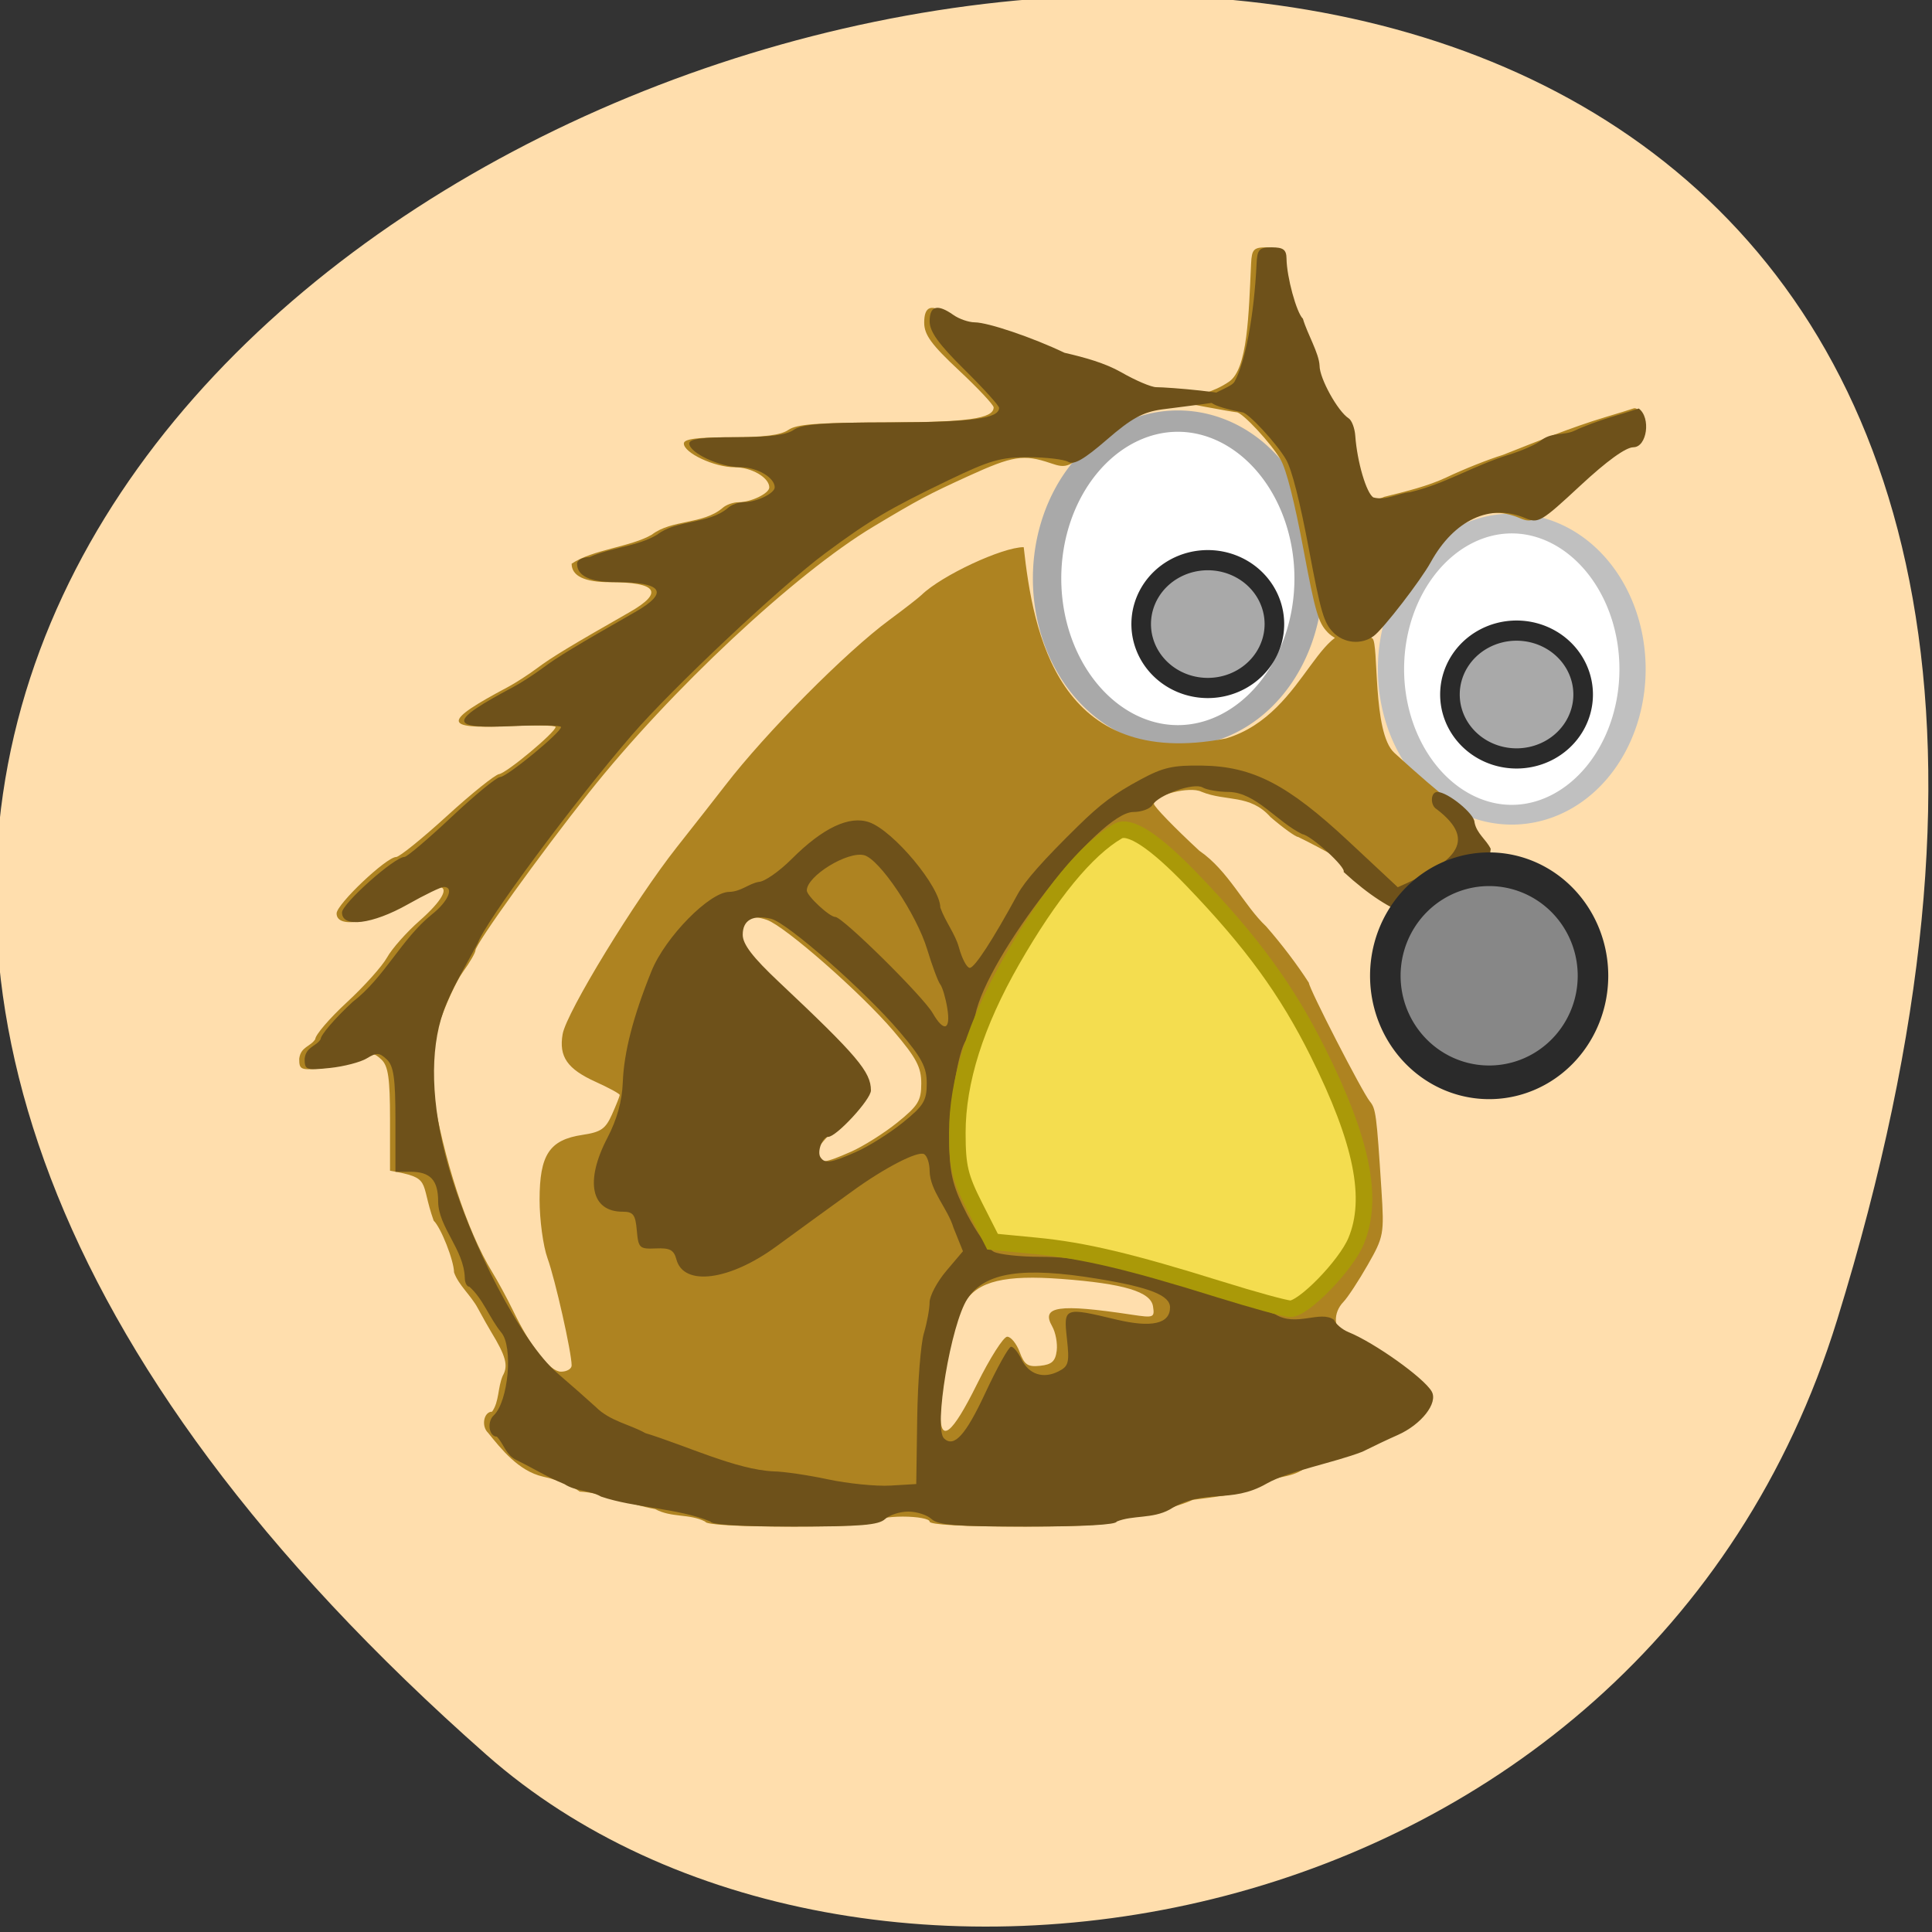 <svg xmlns="http://www.w3.org/2000/svg" viewBox="0 0 256 256" xmlns:xlink="http://www.w3.org/1999/xlink"><rect x="0" y="0" width="256" height="256" fill="#333333" stroke="none"/><defs><path id="0" d="m 209.57 131.48 a 10.407 9.689 0 1 1 -20.814 0 10.407 9.689 0 1 1 20.814 0 z" stroke="#2a2a2a" stroke-width="3.061"/></defs><g fill="#ffdead" color="#000"><path d="m -1363.8 1650.47 c 92.76 -229.28 -405.65 -114.61 -172.57 42.475 46.699 31.473 147.56 19.349 172.57 -42.475 z" transform="matrix(1.037 0 0 1.357 1657.69 -2064.79)"/></g><g fill="#fff" stroke-width="3.061"><path transform="matrix(1.135 0 0 0.855 10.374 19.297)" d="m 181.45 81.13 a 14.1 22.564 0 1 1 -28.2 0 14.1 22.564 0 1 1 28.2 0 z" stroke="#c0c0c0"/><path d="m 181.45 81.13 a 14.1 22.564 0 1 1 -28.2 0 14.1 22.564 0 1 1 28.2 0 z" transform="matrix(1.229 0 0 0.924 -49.602 1.684)" stroke="#a9a9a9"/></g><g transform="translate(5.641 -1.88)"><path d="m 87.8 203.5 c -2.077 -1.083 -4.457 -0.481 -6.623 -1.655 -3.315 -0.599 -7.02 -2.178 -10 -2.317 -0.743 -0.574 -2.76 -1.541 -4.863 -1.986 -3.266 -0.742 -5.573 -3.701 -7.287 -5.813 -0.931 -0.882 -0.563 -2.795 0.537 -2.795 0.962 -1.355 0.725 -3.147 1.412 -4.761 0.761 -1.33 0.424 -2.598 -1.55 -5.833 -0.333 -0.546 -1.122 -1.948 -1.753 -3.115 -0.924 -1.724 -2.541 -3.034 -3.15 -4.746 -0.016 -1.577 -1.743 -5.963 -2.702 -6.859 -1.87 -5.306 -0.181 -5.632 -5.782 -6.615 v -6.831 c 0 -5.402 -0.239 -7.05 -1.141 -7.899 -0.991 -0.927 -1.341 -0.946 -2.654 -0.147 -0.832 0.506 -3.03 1.078 -4.875 1.27 -3.173 0.33 -3.362 0.261 -3.362 -1.224 0.197 -1.616 1.496 -1.59 2.124 -2.592 0 -0.56 1.882 -2.756 4.182 -4.882 2.3 -2.125 4.702 -4.804 5.337 -5.954 0.635 -1.149 2.576 -3.34 4.312 -4.868 2.972 -2.616 4 -4.467 2.484 -4.467 -0.37 0 -2.52 1.042 -4.778 2.316 -4.554 2.569 -8.707 3.135 -8.707 1.188 0 -1.218 6.604 -7.476 7.889 -7.476 0.428 0 3.452 -2.441 6.72 -5.425 3.268 -2.984 6.383 -5.486 6.922 -5.56 1 -0.137 7.491 -5.554 7.491 -6.252 0 -0.212 -2.867 -0.258 -6.371 -0.101 -8.628 0.386 -8.623 -0.574 0.027 -5.174 1.027 -0.546 2.795 -1.687 3.928 -2.536 1.896 -1.42 4.408 -2.94 12.217 -7.396 4.583 -2.615 3.681 -3.973 -2.64 -3.973 -3.337 0 -5.04 -0.827 -5.04 -2.45 2.858 -1.898 7.802 -2.211 10.618 -3.84 2.659 -2.042 6.756 -1.329 9.366 -3.531 0.455 -0.425 1.421 -0.773 2.147 -0.773 1.64 0 4.059 -1.169 4.059 -1.962 0 -1.302 -2.356 -2.673 -4.594 -2.673 -2.675 0 -6.72 -1.891 -6.727 -3.145 -0.003 -0.6 1.712 -0.828 6.231 -0.828 4.387 0 6.643 -0.288 7.609 -0.972 1.075 -0.76 3.891 -0.977 12.923 -0.993 10.842 -0.02 14.287 -0.501 14.287 -1.994 0 -0.331 -2.07 -2.539 -4.601 -4.906 -3.655 -3.419 -4.601 -4.72 -4.601 -6.327 0 -2.226 0.98 -2.54 3.144 -1.01 0.756 0.535 2.03 0.977 2.831 0.982 1.776 0.012 7.712 2.027 11.888 4.03 2.674 0.617 5.37 1.361 7.51 2.577 1.898 1.093 3.994 1.986 4.658 1.986 1.52 0 3.945 1.189 3.945 1.935 0 0.31 -1.437 0.765 -3.193 1.012 -2.566 0.36 -4.04 1.178 -7.484 4.164 -4.17 3.611 -4.355 3.694 -6.59 2.938 -3.542 -1.198 -4.955 -0.973 -10.869 1.728 -5.323 2.431 -6.575 3.097 -12.565 6.686 -10.373 6.215 -26.983 21.75 -37.714 35.27 -6.382 8.04 -15.02 20.05 -15.02 20.872 0 0.313 -0.749 1.607 -1.664 2.875 -0.915 1.268 -2.343 4.391 -3.172 6.941 -1.257 3.862 -1.404 5.298 -0.881 8.608 1.44 9.12 4.591 18.75 7.909 24.17 0.781 1.275 2.01 3.55 2.74 5.056 2.381 4.939 4.922 8.186 6.403 8.186 0.774 0 1.407 -0.372 1.407 -0.828 0 -1.711 -2.182 -11.407 -3.194 -14.195 -0.579 -1.595 -1.053 -5.085 -1.053 -7.754 0 -5.972 1.304 -7.945 5.683 -8.6 2.449 -0.366 3.054 -0.786 3.916 -2.715 0.561 -1.255 1.019 -2.414 1.019 -2.575 0 -0.161 -1.439 -0.945 -3.197 -1.741 -3.753 -1.699 -4.884 -3.336 -4.367 -6.317 0.5 -2.883 9.584 -17.751 15.15 -24.798 2.445 -3.095 5.322 -6.766 6.393 -8.156 5.389 -6.998 15.968 -17.661 21.766 -21.94 1.947 -1.437 3.861 -2.925 4.255 -3.308 2.634 -2.561 10.686 -6.324 13.531 -6.324 1.244 11.261 4.506 29.649 26.789 25.349 11.136 -3.322 12.32 -18.05 19.413 -13.258 0.877 0.593 -0.02 12.473 2.895 15.15 2.916 2.679 6.257 5.551 7.426 6.383 1.169 0.832 2.605 2.366 3.193 3.41 -2.238 16.586 -9.647 8.06 -23.346 1.368 -0.326 0 -1.974 -1.184 -3.662 -2.631 -2.731 -3.093 -5.893 -2.024 -9.155 -3.363 -1.539 -0.77 -6.301 0.441 -6.301 1.602 0 0.352 2.707 3.149 6.02 6.217 3.822 2.602 5.943 7.297 8.848 10.02 2.08 2.375 4.174 5.143 5.663 7.471 0 0.738 7.08 14.506 8.08 15.72 0.799 0.967 0.894 1.694 1.539 11.743 0.374 5.833 0.309 6.193 -1.811 9.909 -1.21 2.121 -2.665 4.337 -3.234 4.925 -1.412 1.459 -1.301 3.705 0.205 4.178 2.693 0.846 9.742 5.872 10.78 7.685 0.873 1.527 -1.37 4.392 -4.528 5.781 -3.475 2.548 -8.65 2.718 -11.738 4.507 -1.765 1.213 -3.84 0.914 -5.601 1.917 -0.796 0.897 -2.902 1.397 -9.06 2.151 -3.474 1.582 -7.807 1.717 -10.824 2.884 0 0.415 -4.483 0.662 -12.03 0.662 -7.55 0 -12.03 -0.247 -12.03 -0.662 0 -0.364 -1.593 -0.662 -3.539 -0.662 -1.947 0 -3.539 0.298 -3.539 0.662 0 0.414 -4.247 0.662 -11.325 0.662 -7.078 0 -11.325 -0.248 -11.325 -0.662 z m 36.02 -18.219 c 1.71 -3.454 3.51 -6.28 4 -6.28 0.491 0 1.233 0.914 1.649 2.032 0.634 1.702 1.077 1.998 2.724 1.821 1.54 -0.165 2.01 -0.599 2.187 -1.999 0.121 -0.983 -0.15 -2.437 -0.604 -3.229 -1.522 -2.661 0.833 -3.01 10.533 -1.545 2.934 0.442 3.06 0.393 2.831 -1.096 -0.299 -1.947 -3.867 -3.02 -12.134 -3.64 -7.456 -0.561 -11.04 0.295 -12.784 3.049 -1.363 2.159 -3.214 10.519 -3.256 14.705 -0.041 4.128 1.533 2.89 4.854 -3.818 z m 46.99 -13.379 c 1.796 -1.902 3.6 -4.583 4.01 -5.959 1.713 -5.77 0.389 -13.254 -3.84 -21.704 -1.276 -2.549 -2.692 -5.38 -3.147 -6.29 -1.977 -3.957 -4.081 -7.277 -5.927 -9.355 -1.092 -1.228 -4.04 -4.675 -6.545 -7.66 -4.369 -5.199 -7.255 -7.719 -10.804 -9.433 -1.473 -0.712 -1.97 -0.506 -4.955 2.046 -3.32 2.839 -3.78 3.362 -7.358 8.364 -2.877 4.02 -8.347 14.12 -8.347 15.403 0 0.621 -0.63 2.462 -1.401 4.091 -1.803 3.814 -2.537 11.208 -1.543 15.545 0.425 1.854 1.68 4.818 2.79 6.587 l 2.02 3.216 l 5.616 0.456 c 3.089 0.251 7.846 1.044 10.571 1.762 7.547 1.991 15.885 4.468 19.82 5.888 1.947 0.703 4.04 1.103 4.658 0.89 0.616 -0.213 2.589 -1.944 4.385 -3.846 z m -63.717 -17.399 c 1.65 -0.728 4.427 -2.475 6.17 -3.882 2.759 -2.228 3.169 -2.898 3.169 -5.18 0 -2.163 -0.644 -3.378 -3.684 -6.952 -4.263 -5.01 -14.311 -13.837 -16.749 -14.71 -2.365 -0.847 -3.956 -0.07 -3.956 1.933 0 1.281 1.799 3.398 7.192 8.463 7.601 7.139 9.789 9.847 9.794 12.12 0.001 0.797 -1.543 2.841 -3.601 4.766 -1.982 1.854 -3.397 3.684 -3.144 4.067 0.646 0.978 1.388 0.881 4.808 -0.627 z m 63.16 -68.866 c -1.206 -1.246 -1.626 -2.692 -3.171 -10.922 -1.195 -6.364 -2.263 -10.575 -3.02 -11.904 -1.202 -2.115 -5.061 -6.279 -5.84 -6.303 -0.389 -0.012 -8.494 -1.462 -9.02 -1.771 -0.765 -0.453 3.872 0.539 8.01 -2.279 2.472 -1.684 2.603 -8.846 2.923 -15.65 0.088 -1.877 0.347 -2.152 2.026 -2.152 1.519 0 1.928 0.314 1.942 1.49 0.029 2.435 1.319 7.168 2.171 7.966 0.894 1.317 0.751 2.874 1.5 4.118 0.389 0.225 0.708 1.176 0.708 2.113 0 1.686 2.417 6.05 3.856 6.968 0.41 0.26 0.804 1.303 0.876 2.317 0.245 3.449 1.477 7.632 2.406 8.169 0.509 0.294 1.48 0.258 2.156 -0.081 2.871 -0.707 5.838 -1.442 8.214 -2.565 2.244 -1.072 5.622 -2.418 7.507 -2.992 4.603 -1.807 8.985 -3.624 13.562 -5 1.557 -0.462 3.23 -0.979 3.716 -1.148 0.618 -0.215 0.885 0.513 0.885 2.411 0 2.371 -0.202 2.719 -1.577 2.719 -1.019 0 -3.511 1.799 -7.05 5.086 -5.181 4.818 -5.566 5.04 -7.304 4.304 -4.65 -1.982 -9.427 0.248 -12.513 5.839 -1.345 2.437 -6.263 8.81 -7.536 9.766 -1.628 1.223 -3.978 1.01 -5.436 -0.5 z" fill="#ae8321"/><path d="m 88.52 203.5 c -4.348 -1.798 -10.06 -1.803 -14.511 -3.311 -1.567 -0.892 -3.342 -0.671 -4.854 -1.655 -2.401 -0.991 -4.116 -2.098 -6.362 -3.186 -1.409 -0.667 -1.71 -2.196 -2.594 -3.105 -1.051 0 -1.343 -1.954 -0.42 -2.817 1.941 -1.816 2.603 -9.115 0.997 -10.989 -1.605 -1.975 -2.389 -4.431 -4.221 -6.06 -0.328 0 -0.601 -0.521 -0.607 -1.159 -0.098 -3.767 -3.493 -6.716 -3.529 -10.1 0 -2.865 -1.026 -3.973 -3.681 -3.973 h -1.982 v -6.905 c 0 -5.469 -0.237 -7.127 -1.141 -7.973 -0.991 -0.927 -1.341 -0.946 -2.654 -0.147 -0.832 0.506 -3.03 1.078 -4.875 1.27 -3.173 0.33 -3.362 0.261 -3.362 -1.224 0.197 -1.616 1.496 -1.59 2.124 -2.592 0 -0.56 1.91 -2.782 4.244 -4.939 4.181 -3.198 6.481 -8.36 10.494 -11.592 2.154 -1.695 2.996 -3.64 1.577 -3.64 -0.37 0 -2.52 1.042 -4.778 2.316 -4.687 2.644 -8.707 3.14 -8.707 1.075 0 -1.173 6.952 -7.364 8.27 -7.364 0.336 0 3.145 -2.384 6.241 -5.297 3.096 -2.913 6 -5.297 6.455 -5.297 0.865 0 8.06 -5.909 8.06 -6.62 0 -0.225 -2.867 -0.281 -6.371 -0.125 -8.628 0.386 -8.623 -0.574 0.027 -5.174 1.027 -0.546 2.795 -1.687 3.928 -2.536 1.896 -1.42 4.408 -2.94 12.217 -7.396 4.583 -2.615 3.681 -3.973 -2.64 -3.973 -3.337 0 -5.04 -0.827 -5.04 -2.45 0 -0.473 0.735 -0.861 1.634 -0.861 2.847 -1.275 6.431 -1.426 8.983 -2.98 2.659 -2.042 6.756 -1.329 9.366 -3.531 0.455 -0.425 1.421 -0.773 2.147 -0.773 1.64 0 4.059 -1.169 4.059 -1.962 0 -1.302 -2.356 -2.673 -4.594 -2.673 -2.675 0 -6.72 -1.891 -6.727 -3.145 -0.003 -0.6 1.712 -0.828 6.231 -0.828 4.387 0 6.643 -0.288 7.609 -0.972 1.075 -0.76 3.891 -0.977 12.923 -0.993 10.686 -0.019 14.287 -0.504 14.287 -1.924 0 -0.292 -2.07 -2.576 -4.601 -5.075 -3.411 -3.368 -4.601 -5.02 -4.601 -6.397 0 -2.055 1.035 -2.331 3.144 -0.84 0.756 0.535 2.03 0.977 2.831 0.982 1.776 0.012 7.712 2.027 11.888 4.03 2.674 0.617 5.37 1.361 7.51 2.577 1.898 1.093 3.994 1.986 4.658 1.986 1.52 0 10.593 0.714 10.593 1.46 0 0.31 -8.08 1.24 -9.841 1.486 -2.542 0.357 -4.03 1.173 -7.295 4 -3.02 2.613 -4.373 3.393 -5.124 2.948 -0.562 -0.333 -2.933 -0.609 -5.269 -0.614 -3.668 -0.008 -5.108 0.406 -10.563 3.03 -7.954 3.831 -10.501 5.339 -16.361 9.686 -5.911 4.385 -20.256 17.872 -25.632 24.1 -7.793 9.03 -19.476 24.814 -20.418 27.589 -1.611 3.02 -3.479 6.05 -4.546 9.03 -1.842 5.215 -1.641 12.274 0.578 20.247 2.929 10.526 9.819 23.659 14.528 27.692 1.625 1.392 3.91 3.403 5.078 4.47 1.866 1.882 4.592 2.338 6.562 3.464 5.371 1.637 12.03 4.845 17.01 5.074 1.286 0.012 4.521 0.485 7.188 1.053 2.668 0.568 6.393 0.94 8.279 0.828 l 3.428 -0.204 l 0.126 -8.708 c 0.069 -4.789 0.466 -9.855 0.882 -11.256 0.416 -1.401 0.758 -3.25 0.76 -4.108 0.002 -0.858 0.997 -2.733 2.212 -4.168 l 2.208 -2.608 l -1.254 -3.116 c -0.767 -2.558 -3.12 -4.892 -3.162 -7.528 0 -0.99 -0.328 -1.99 -0.729 -2.221 -0.821 -0.475 -5.287 1.832 -9.535 4.924 -3.383 2.45 -7.08 5.124 -10.05 7.303 -6.183 4.535 -12.27 5.332 -13.236 1.733 -0.342 -1.273 -0.849 -1.546 -2.725 -1.466 -2.175 0.093 -2.318 -0.042 -2.525 -2.385 -0.187 -2.112 -0.47 -2.483 -1.896 -2.483 -4.175 0 -5 -4.05 -2 -9.788 1.266 -2.42 1.945 -4.869 2.038 -7.349 0.15 -3.984 1.374 -8.731 3.803 -14.744 1.819 -4.504 7.704 -10.496 10.308 -10.496 1.55 -0.037 2.577 -1.087 3.899 -1.324 0.734 0 2.706 -1.371 4.382 -3.047 4.116 -4.116 7.64 -5.781 10.267 -4.853 3.229 1.141 9.415 8.567 9.415 11.302 0.669 1.879 1.967 3.475 2.465 5.276 0.396 1.472 1.039 2.693 1.428 2.714 0.625 0.034 3.02 -3.636 6.343 -9.737 0.975 -1.788 3.399 -4.528 7.989 -9.03 3.043 -2.986 4.801 -4.295 8.319 -6.195 2.972 -1.605 4.276 -1.9 8.14 -1.841 6.724 0.102 11.318 2.477 19.411 10.03 l 6.521 6.088 c 7.277 -3.186 10.864 -5.984 5.151 -10.342 -0.888 -0.513 -0.818 -2.282 0.09 -2.282 1.378 0 4.926 2.893 4.926 4.02 0.289 1.499 1.538 2.266 2.147 3.514 -0.696 6.819 -6.02 15.444 -19.491 3.066 0.38 -0.575 -4.289 -4.847 -5.48 -5.01 -3.37 -1.642 -6.145 -5.53 -9.737 -5.592 -1.363 -0.005 -2.919 -0.272 -3.458 -0.591 -1.157 -0.685 -5.812 0.941 -6.664 2.328 -0.311 0.507 -1.452 0.922 -2.534 0.922 -4.511 0 -19.38 19.12 -20.939 26.925 -0.279 1.397 -0.818 2.892 -1.198 3.322 -1.078 1.22 -2.348 9.342 -2.234 14.282 0.082 3.546 0.568 5.362 2.349 8.782 1.235 2.371 2.833 4.605 3.551 4.965 0.718 0.36 3.477 0.659 6.13 0.665 4.524 0.011 7.351 0.561 19.689 3.834 4.949 1.313 5.889 1.623 11.455 3.777 2.783 1.734 5.951 -0.572 7.786 0.729 0.23 0.561 1.092 1.294 1.915 1.63 3.49 1.422 10.01 6.07 11.04 7.871 0.873 1.527 -1.37 4.392 -4.528 5.781 -1.2 0.528 -3.296 1.521 -4.659 2.205 -3.715 1.441 -9.755 2.553 -12.679 4.219 -4.837 2.786 -8.204 0.537 -12.86 3.445 -2.285 1.253 -4.902 0.714 -7.02 1.591 0 0.415 -4.382 0.662 -11.73 0.662 -9.483 0 -11.933 -0.19 -12.792 -0.993 -0.584 -0.546 -1.972 -0.993 -3.084 -0.993 -1.112 0 -2.5 0.447 -3.084 0.993 -0.853 0.798 -3.23 0.993 -12.08 0.993 -6.876 0 -11.02 -0.249 -11.02 -0.662 z m 36.4 -17.05 c 1.57 -3.367 3.107 -6.123 3.416 -6.123 0.309 0 0.921 0.739 1.361 1.643 0.985 2.02 2.868 2.651 4.897 1.636 1.368 -0.685 1.491 -1.153 1.14 -4.341 -0.46 -4.166 -0.383 -4.197 6.505 -2.546 4.711 1.129 7.156 0.58 7.156 -1.606 0 -1.588 -2.689 -2.653 -9.551 -3.783 -9.987 -1.644 -14.988 -0.878 -17.295 2.65 -2.193 3.353 -4.506 17.189 -3.094 18.509 1.33 1.244 2.858 -0.444 5.467 -6.04 z m -17.1 -31.945 c 1.65 -0.728 4.427 -2.475 6.17 -3.882 2.759 -2.228 3.169 -2.898 3.169 -5.18 0 -2.158 -0.641 -3.374 -3.621 -6.877 -4.609 -5.417 -14.886 -14.442 -17.01 -14.942 -2.432 -0.571 -3.754 0.174 -3.754 2.117 0 1.257 1.318 2.977 4.778 6.236 10.397 9.793 12.21 11.93 12.21 14.393 0 1.191 -4.57 6.149 -5.668 6.149 -0.762 0 -1.503 1.973 -1.017 2.708 0.581 0.879 1.4 0.755 4.746 -0.721 z m 12.06 -19.04 c -0.224 -1.366 -0.644 -2.781 -0.932 -3.145 -0.288 -0.364 -1.066 -2.45 -1.728 -4.635 -1.411 -4.66 -6.326 -11.99 -8.375 -12.491 -2.213 -0.541 -7.581 2.77 -7.581 4.676 0 0.713 3.01 3.511 3.776 3.511 0.972 0 11.629 10.523 12.908 12.746 1.482 2.576 2.41 2.258 1.931 -0.662 z m 51.1 -49.829 c -1.206 -1.246 -1.626 -2.692 -3.171 -10.922 -1.195 -6.364 -2.263 -10.575 -3.02 -11.904 -1.202 -2.115 -5.061 -6.279 -5.84 -6.303 -8.785 -1.717 -1.696 -2.787 -1.01 -4.05 1.441 -2.621 2.603 -8.846 2.923 -15.65 0.088 -1.877 0.347 -2.152 2.026 -2.152 1.519 0 1.928 0.314 1.942 1.49 0.029 2.435 1.319 7.168 2.171 7.966 0.594 2.036 2.134 4.556 2.208 6.231 0 1.686 2.417 6.05 3.856 6.968 0.41 0.26 0.804 1.303 0.876 2.317 0.245 3.449 1.477 7.632 2.406 8.169 1.711 0.442 3.163 -0.537 4.838 -0.697 4.621 -1.076 8.353 -3.486 13.04 -4.941 1.884 -0.574 3.901 -1.487 4.481 -2.03 1.37 -0.978 2.946 -0.539 4.302 -1.183 1.071 -0.521 3.222 -1.325 4.779 -1.787 1.557 -0.462 3.23 -0.979 3.716 -1.148 1.647 1.215 1.082 5.11 -0.692 5.13 -1.019 0 -3.511 1.799 -7.05 5.086 -5.181 4.818 -5.566 5.04 -7.304 4.304 -4.65 -1.982 -9.427 0.248 -12.513 5.839 -1.345 2.437 -6.263 8.81 -7.536 9.766 -1.628 1.223 -3.978 1.01 -5.436 -0.5 z" fill="#6e511a"/><path d="m 156.02 172.75 c -11.861 -3.705 -18.05 -5.173 -24.402 -5.785 l -5.742 -0.553 l -2.333 -4.597 c -1.998 -3.938 -2.333 -5.347 -2.333 -9.832 0 -6.833 2.413 -14.458 7.246 -22.893 5.03 -8.775 9.829 -14.627 14.01 -17.07 1.554 -0.91 4.911 1.293 9.915 6.505 7.888 8.216 12.5 14.543 16.61 22.789 5.867 11.771 7.406 19.396 5.05 25.03 -1.359 3.252 -7.03 9.06 -8.743 8.955 -0.758 -0.046 -4.932 -1.194 -9.274 -2.55 z" fill="#f4dd4f" stroke="#aa9908" stroke-width="2.197"/></g><use transform="matrix(1.322 0 0 1.457 -65.973 -62.27)" fill="#878787" xlink:href="#0"/><g fill="#a9a9a9"><use transform="matrix(0.848 0 0 0.874 32.06 -22.886)" xlink:href="#0"/><use transform="matrix(0.848 0 0 0.874 -8.852 -32.22)" xlink:href="#0"/></g></svg>